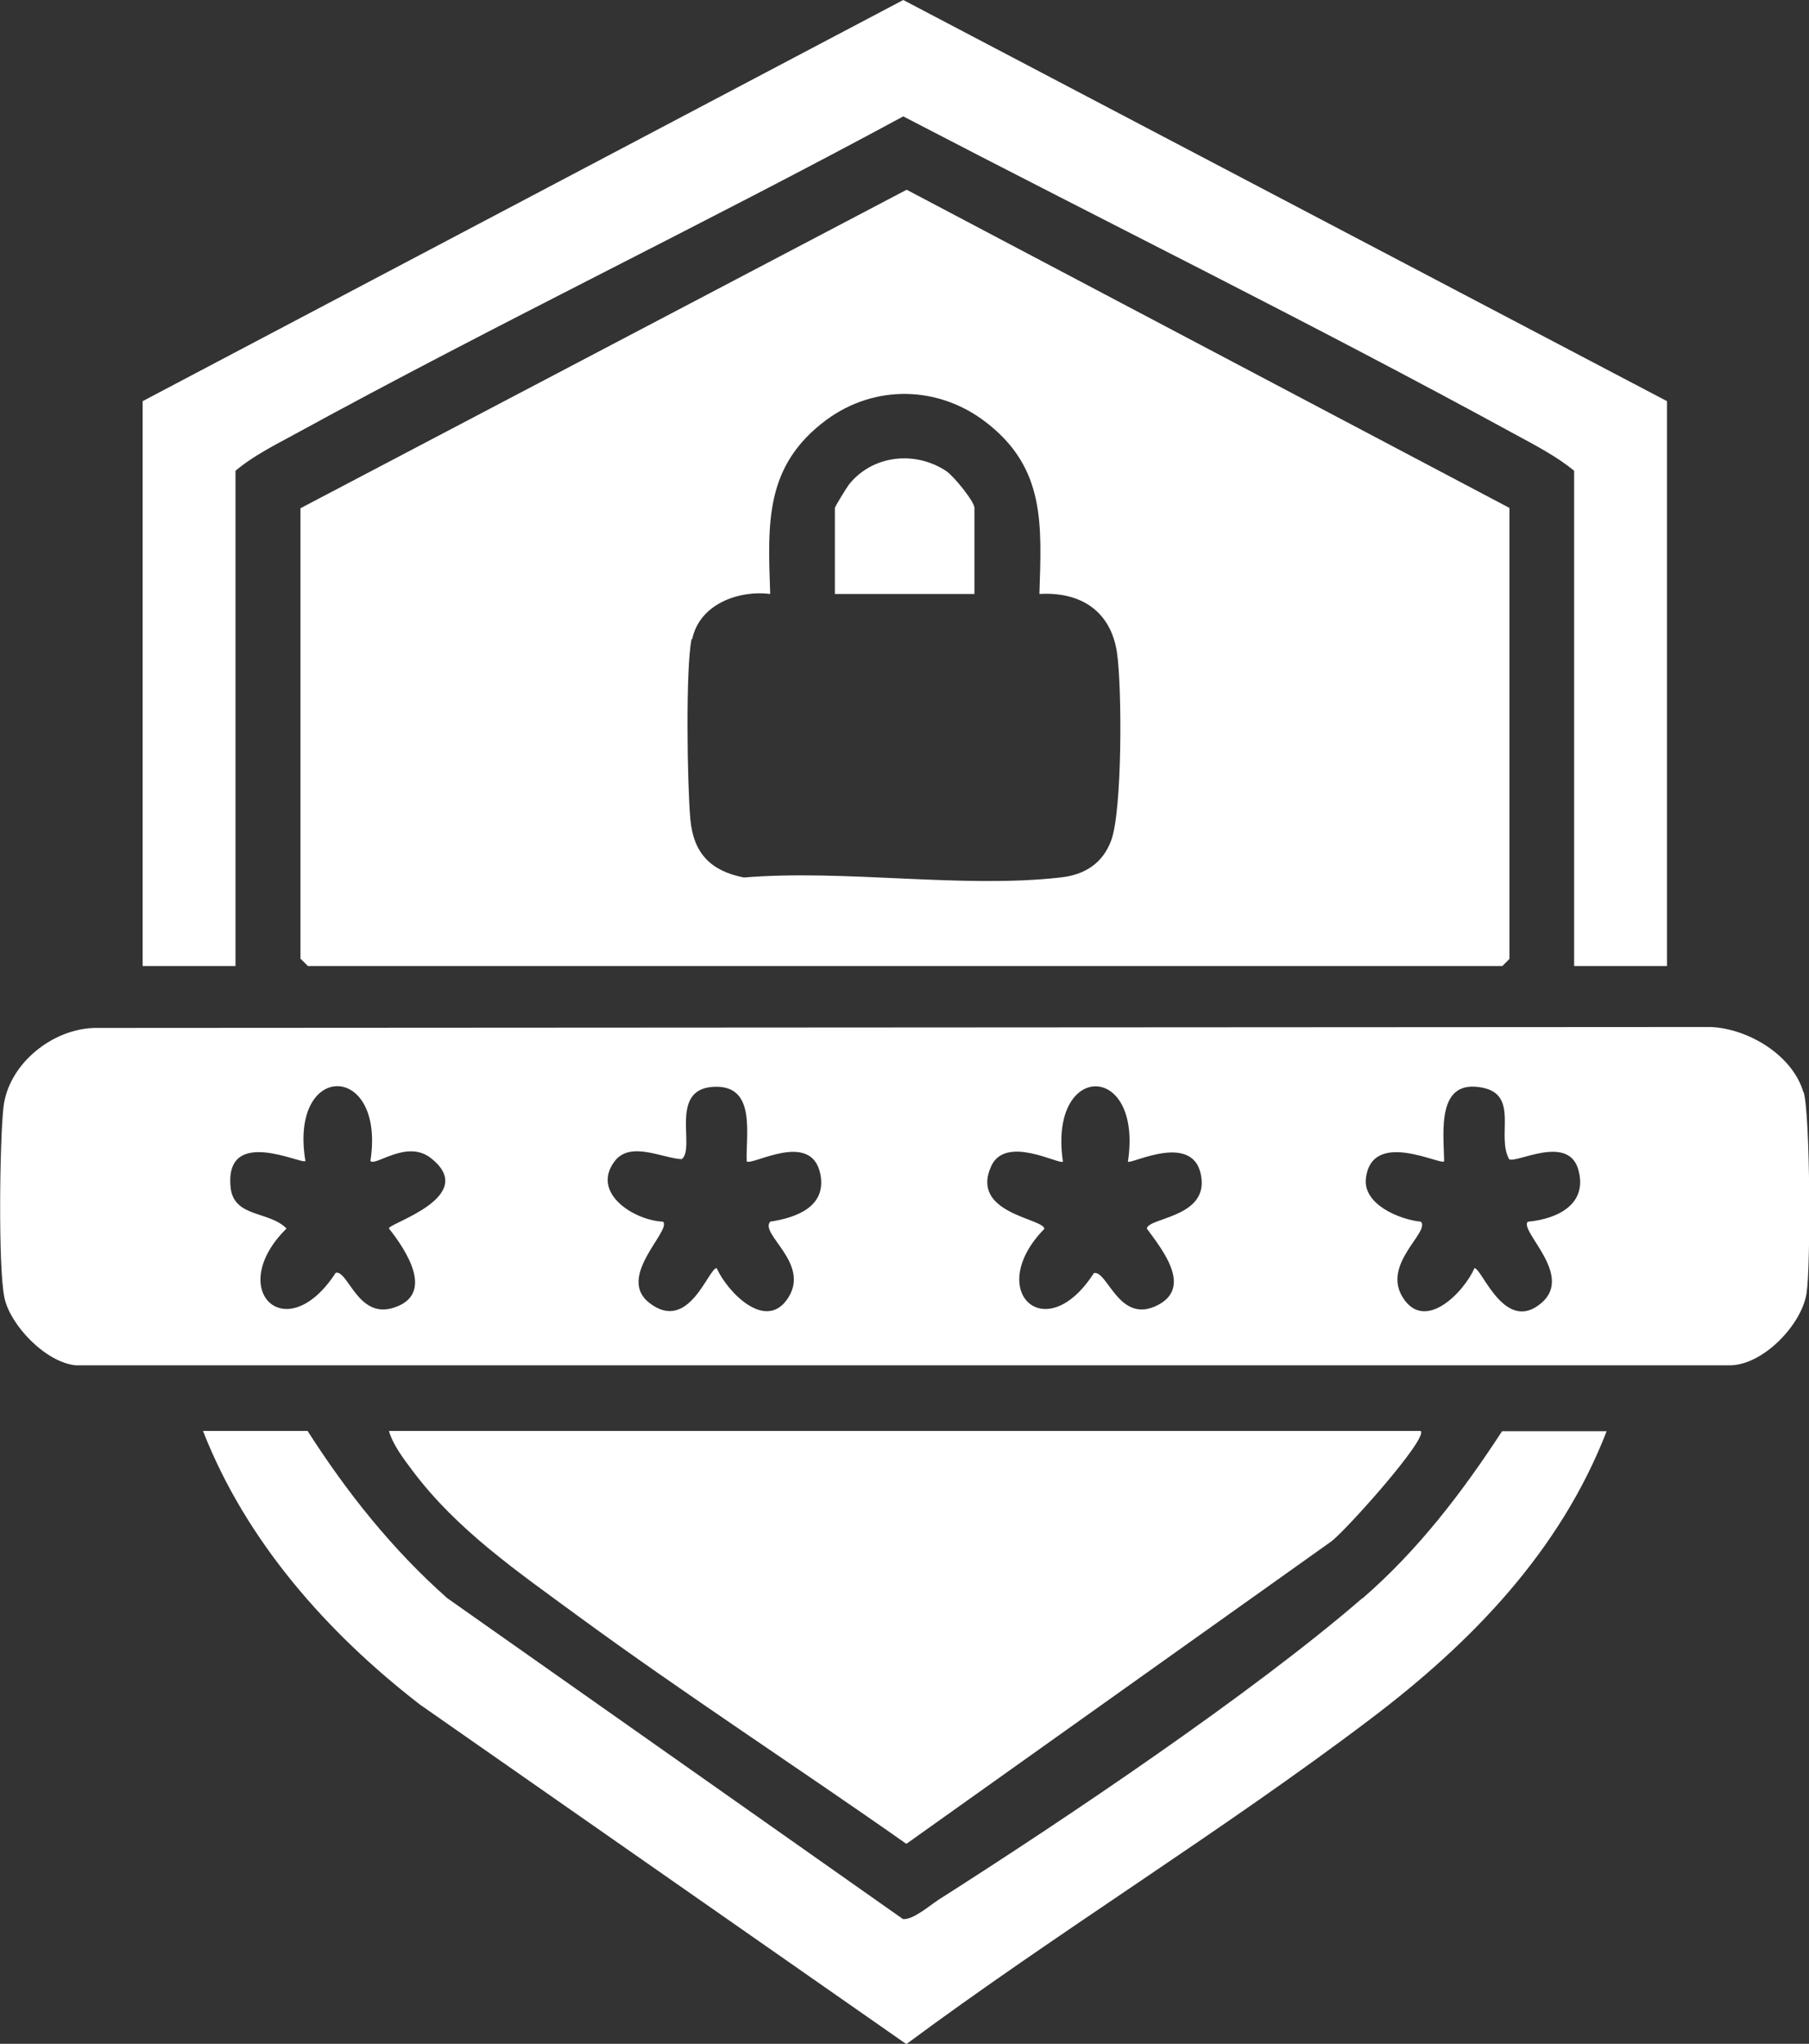 <?xml version="1.0" encoding="UTF-8"?>
<svg id="Layer_2" data-name="Layer 2" xmlns="http://www.w3.org/2000/svg" viewBox="0 0 58.46 66.03">
  <rect x="0" y="0" width="58.46" height="66.03" fill="#333333" stroke="none"/>
  <defs>
    <style>
      .cls-1 {
        fill: #fff;
      }
    </style>
  </defs>
  <g id="Layer_1-2" data-name="Layer 1">
    <g>
      <path class="cls-1" d="M9.72,30.98l.23.23h38.6l.23-.23v-14.57L29.3,6.13l-19.59,10.29v14.57ZM22.37,20.65c.23-1.12,1.48-1.59,2.52-1.46-.08-2.3-.18-4.14,1.81-5.62,1.57-1.16,3.63-1.11,5.16.07,1.93,1.48,1.8,3.31,1.73,5.55,1.34-.08,2.32.56,2.51,1.92.16,1.12.17,5.07-.19,6.04-.27.74-.86,1.12-1.65,1.2-3.17.36-6.98-.27-10.22,0-1.07-.21-1.63-.78-1.73-1.88-.1-1.11-.16-4.84.04-5.83Z"/>
      <path class="cls-1" d="M58.28,35.29c-.35-1.2-1.78-2.06-3-2.11l-52.2.03c-1.39.02-2.82,1.17-2.97,2.58-.12,1.1-.17,5.14.03,6.12.18.9,1.34,2.11,2.31,2.2h53.46c1.07-.01,2.31-1.31,2.47-2.32.14-.87.12-5.76-.09-6.5ZM12.57,39.69c.56.71,1.5,2.13.15,2.56-1.16.37-1.47-1.22-1.87-1.13-1.61,2.48-3.59.54-1.59-1.43-.57-.58-1.72-.34-1.81-1.35-.18-1.97,2.3-.71,2.42-.83-.54-3.24,2.6-3.21,2.1,0,.17.18,1.18-.71,1.96-.09,1.56,1.23-1.35,2.1-1.36,2.26ZM24.89,39.47c-.35.4,1.3,1.34.58,2.46-.71,1.11-1.96-.18-2.31-.96-.27,0-.9,2.12-2.18,1.12-1.07-.84.72-2.32.45-2.62-.93-.04-2.34-.92-1.57-1.95.5-.67,1.55-.1,2.17-.07.47-.35-.47-2.34,1.12-2.34,1.28,0,.95,1.54.98,2.41.16.16,2.09-1.02,2.38.41.21,1.05-.76,1.41-1.63,1.54ZM37.06,39.69c.52.71,1.53,1.96.26,2.52-1.18.51-1.54-1.18-1.97-1.08-1.57,2.45-3.55.56-1.6-1.43-.02-.34-2.41-.49-1.72-2.02.46-1.03,2.21-.04,2.32-.15-.48-3.24,2.59-3.25,2.1,0,.1.1,2.21-1.03,2.38.56.13,1.26-1.75,1.25-1.77,1.61ZM49.37,39.47c-.27.31,1.49,1.72.45,2.62-1.19,1.03-1.93-1.12-2.17-1.12-.35.79-1.6,2.07-2.31.96-.7-1.09.88-2.12.58-2.46-.7-.07-1.87-.56-1.78-1.39.18-1.61,2.4-.43,2.53-.56-.02-.97-.25-2.68,1.24-2.38,1.19.24.44,1.57.86,2.31.21.15,1.89-.81,2.23.32.33,1.13-.66,1.61-1.62,1.7Z"/>
      <path class="cls-1" d="M7.61,15.21c.58-.49,1.29-.84,1.95-1.2,6.47-3.54,13.14-6.74,19.63-10.25,6.57,3.42,13.23,6.7,19.73,10.25.66.36,1.37.72,1.95,1.2v16h3V12.96L29.19,0,4.61,12.96v18.25h3v-16Z"/>
      <path class="cls-1" d="M18.68,52.21c3.47,2.54,7.1,4.89,10.61,7.36l13.69-9.74c.37-.22,3.2-3.37,2.93-3.6H12.57c.12.44.48.91.75,1.27,1.45,1.94,3.43,3.29,5.36,4.71Z"/>
      <path class="cls-1" d="M44.03,51.63c-3.57,3.09-9.64,7.16-13.69,9.74-.31.2-.83.66-1.16.63l-14.73-10.37c-1.78-1.58-3.23-3.4-4.51-5.4h-3.38c1.39,3.56,4.01,6.52,7.01,8.84l15.72,10.97c4.88-3.62,10.19-6.86,15.02-10.52,3.25-2.46,6.11-5.41,7.61-9.28h-3.38c-1.29,1.98-2.72,3.85-4.51,5.4Z"/>
      <path class="cls-1" d="M31.49,16.41c0-.21-.68-1.04-.91-1.19-1.01-.67-2.39-.52-3.15.44-.08.11-.45.71-.45.75v2.78h4.51v-2.78Z"/>
    </g>
  </g>
</svg>